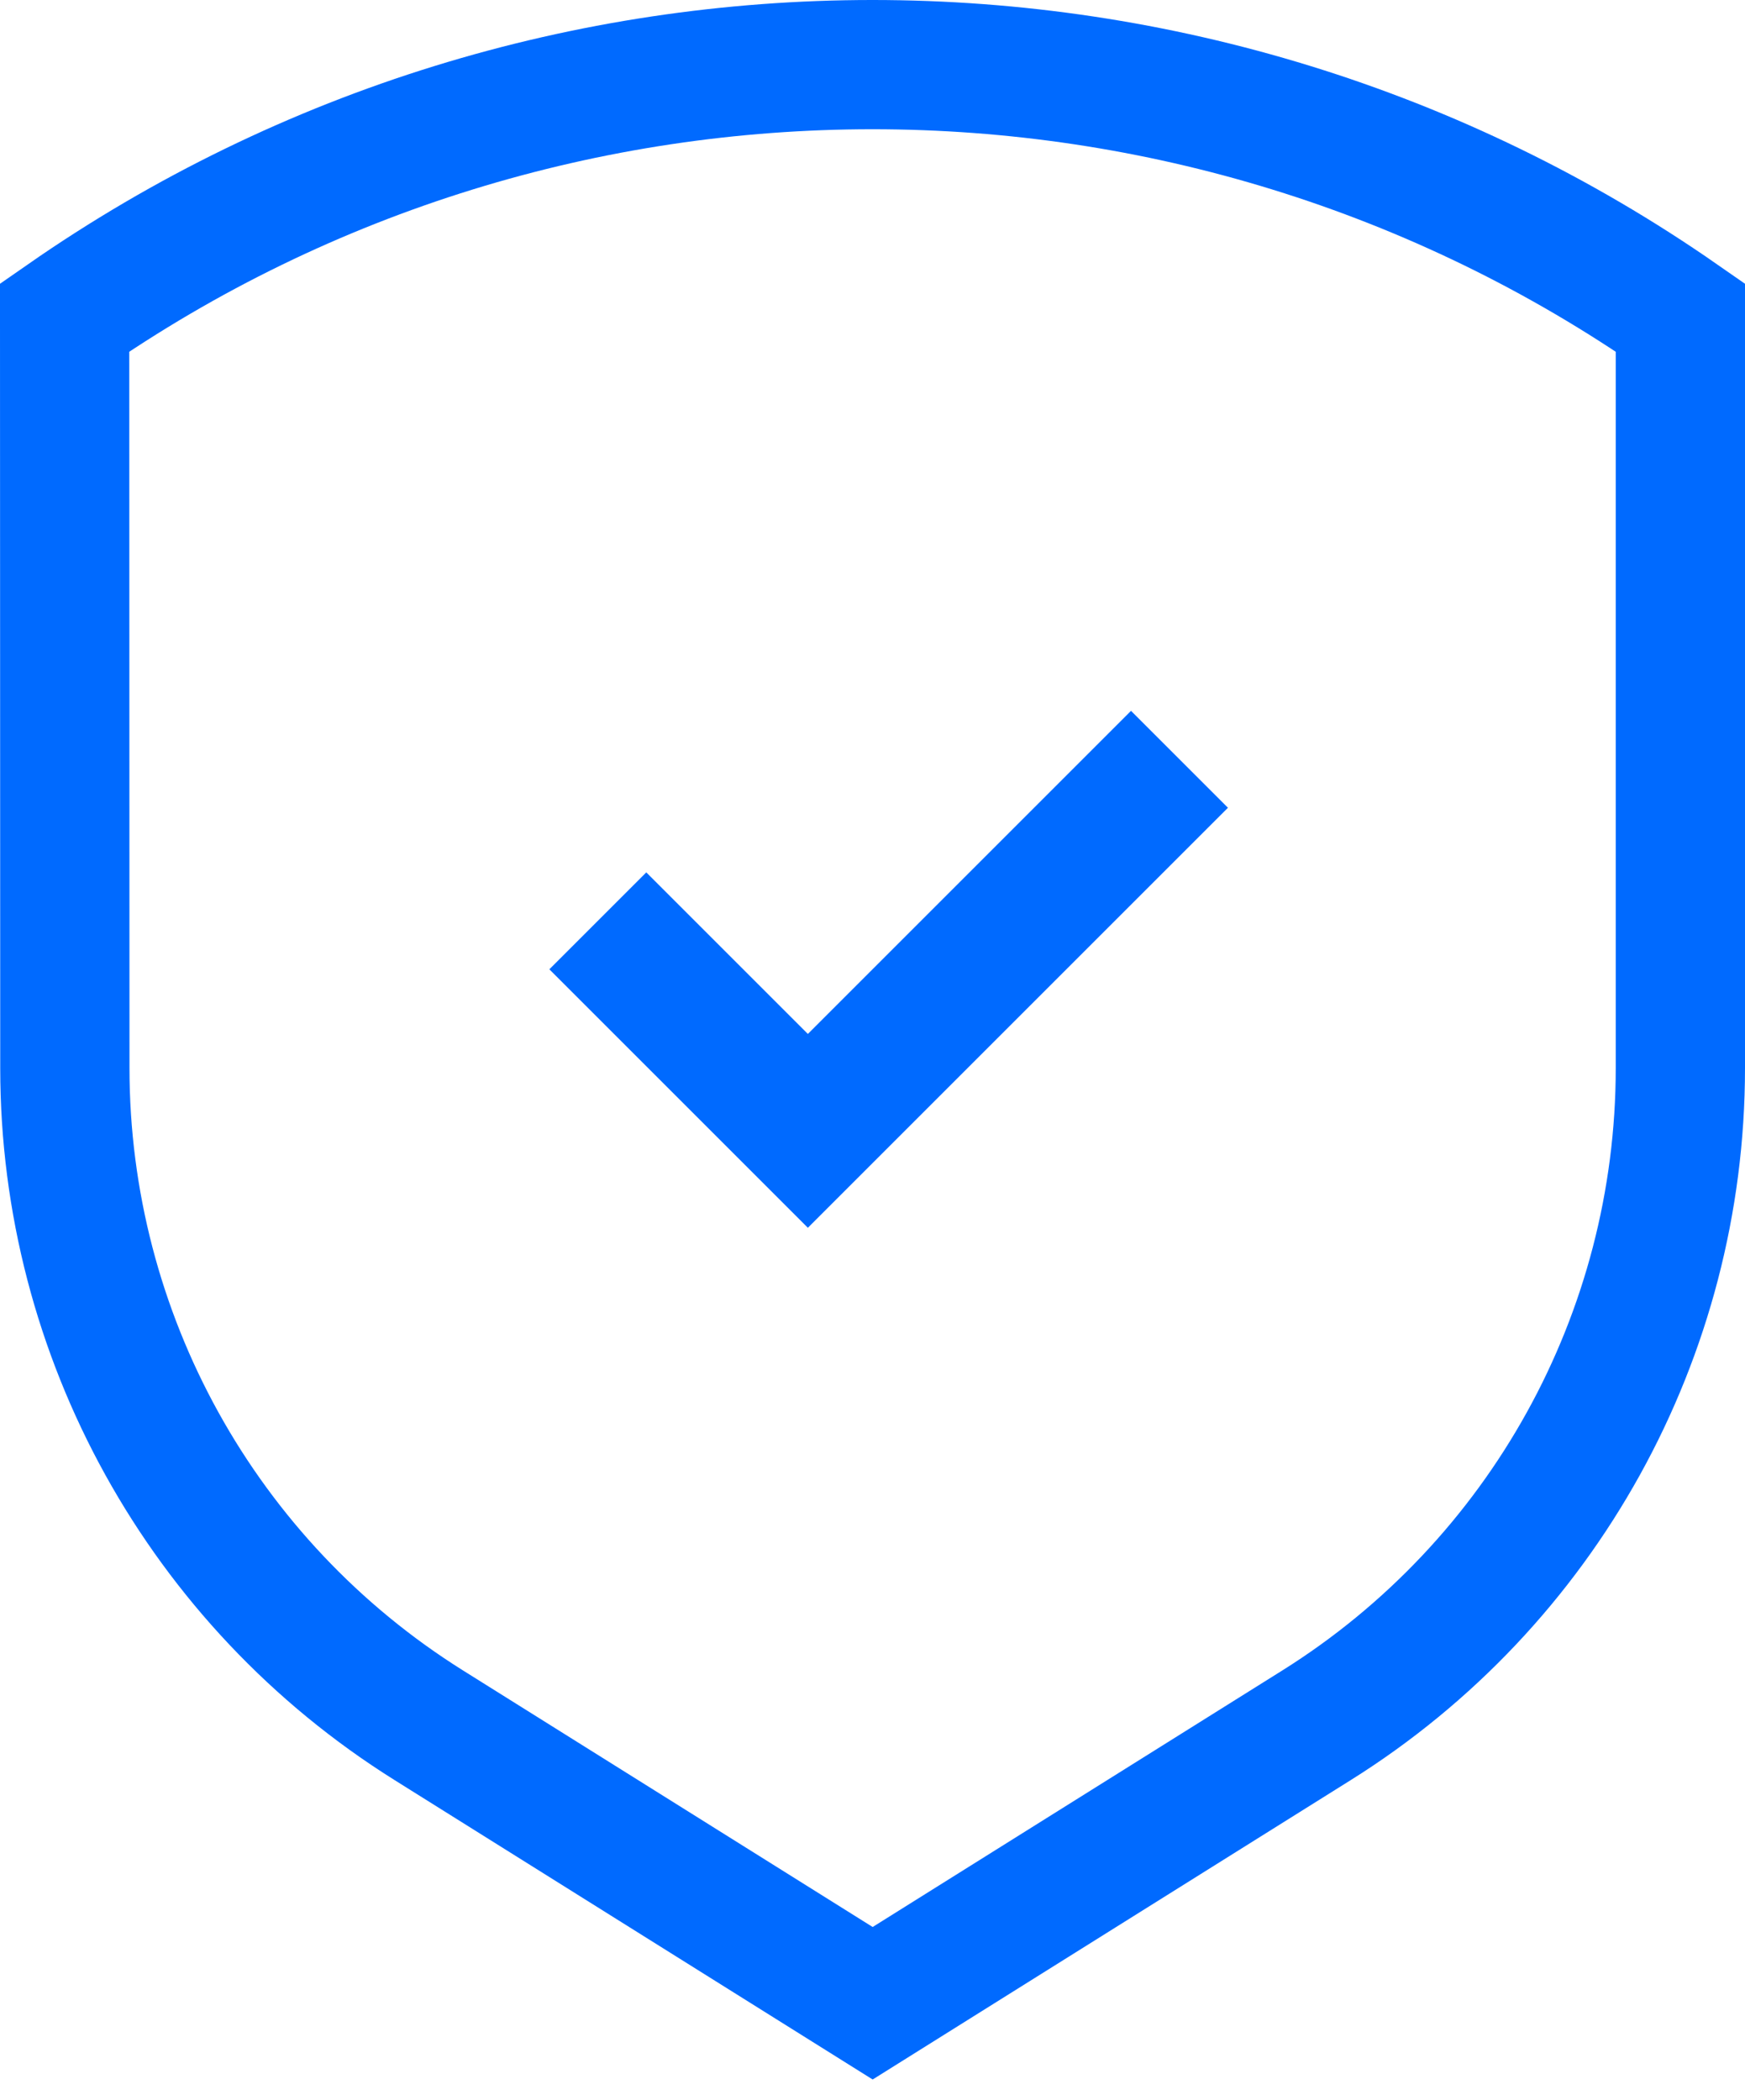 <?xml version="1.0" encoding="UTF-8"?>
<svg width="54px" height="65px" viewBox="0 0 54 65" version="1.1" xmlns="http://www.w3.org/2000/svg" xmlns:xlink="http://www.w3.org/1999/xlink">
    <!-- Generator: Sketch 61 (89581) - https://sketch.com -->
    <title>Group 30</title>
    <desc>Created with Sketch.</desc>
    <g id="Page-1" stroke="none" stroke-width="1" fill="none" fill-rule="evenodd">
        <g id="高炉内衬侵蚀&amp;冷却壁水温监控-无告警" transform="translate(-933, -384)" fill-rule="nonzero">
            <g id="Group-31" transform="translate(928, 386)">
                <g id="Group-30" transform="translate(7, 0)">
                    <path d="M11.268,51.396 L25.005,60 L25.005,60 L38.739,51.398 C45.745,47.01 50,39.325 50,31.058 L50,7.827 L50,7.827 C35.009,-2.609 14.991,-2.609 0,7.827 L0.007,31.063 C0.009,39.327 4.264,47.009 11.268,51.396 Z" id="Path" stroke="#006AFF" stroke-width="4"></path>
                    <polygon id="Path-6" fill="#006AFF" points="33 20 36 23 23 36 15 28 18 25 23 30"></polygon>
                </g>
            </g>
        </g>
    </g>
</svg>